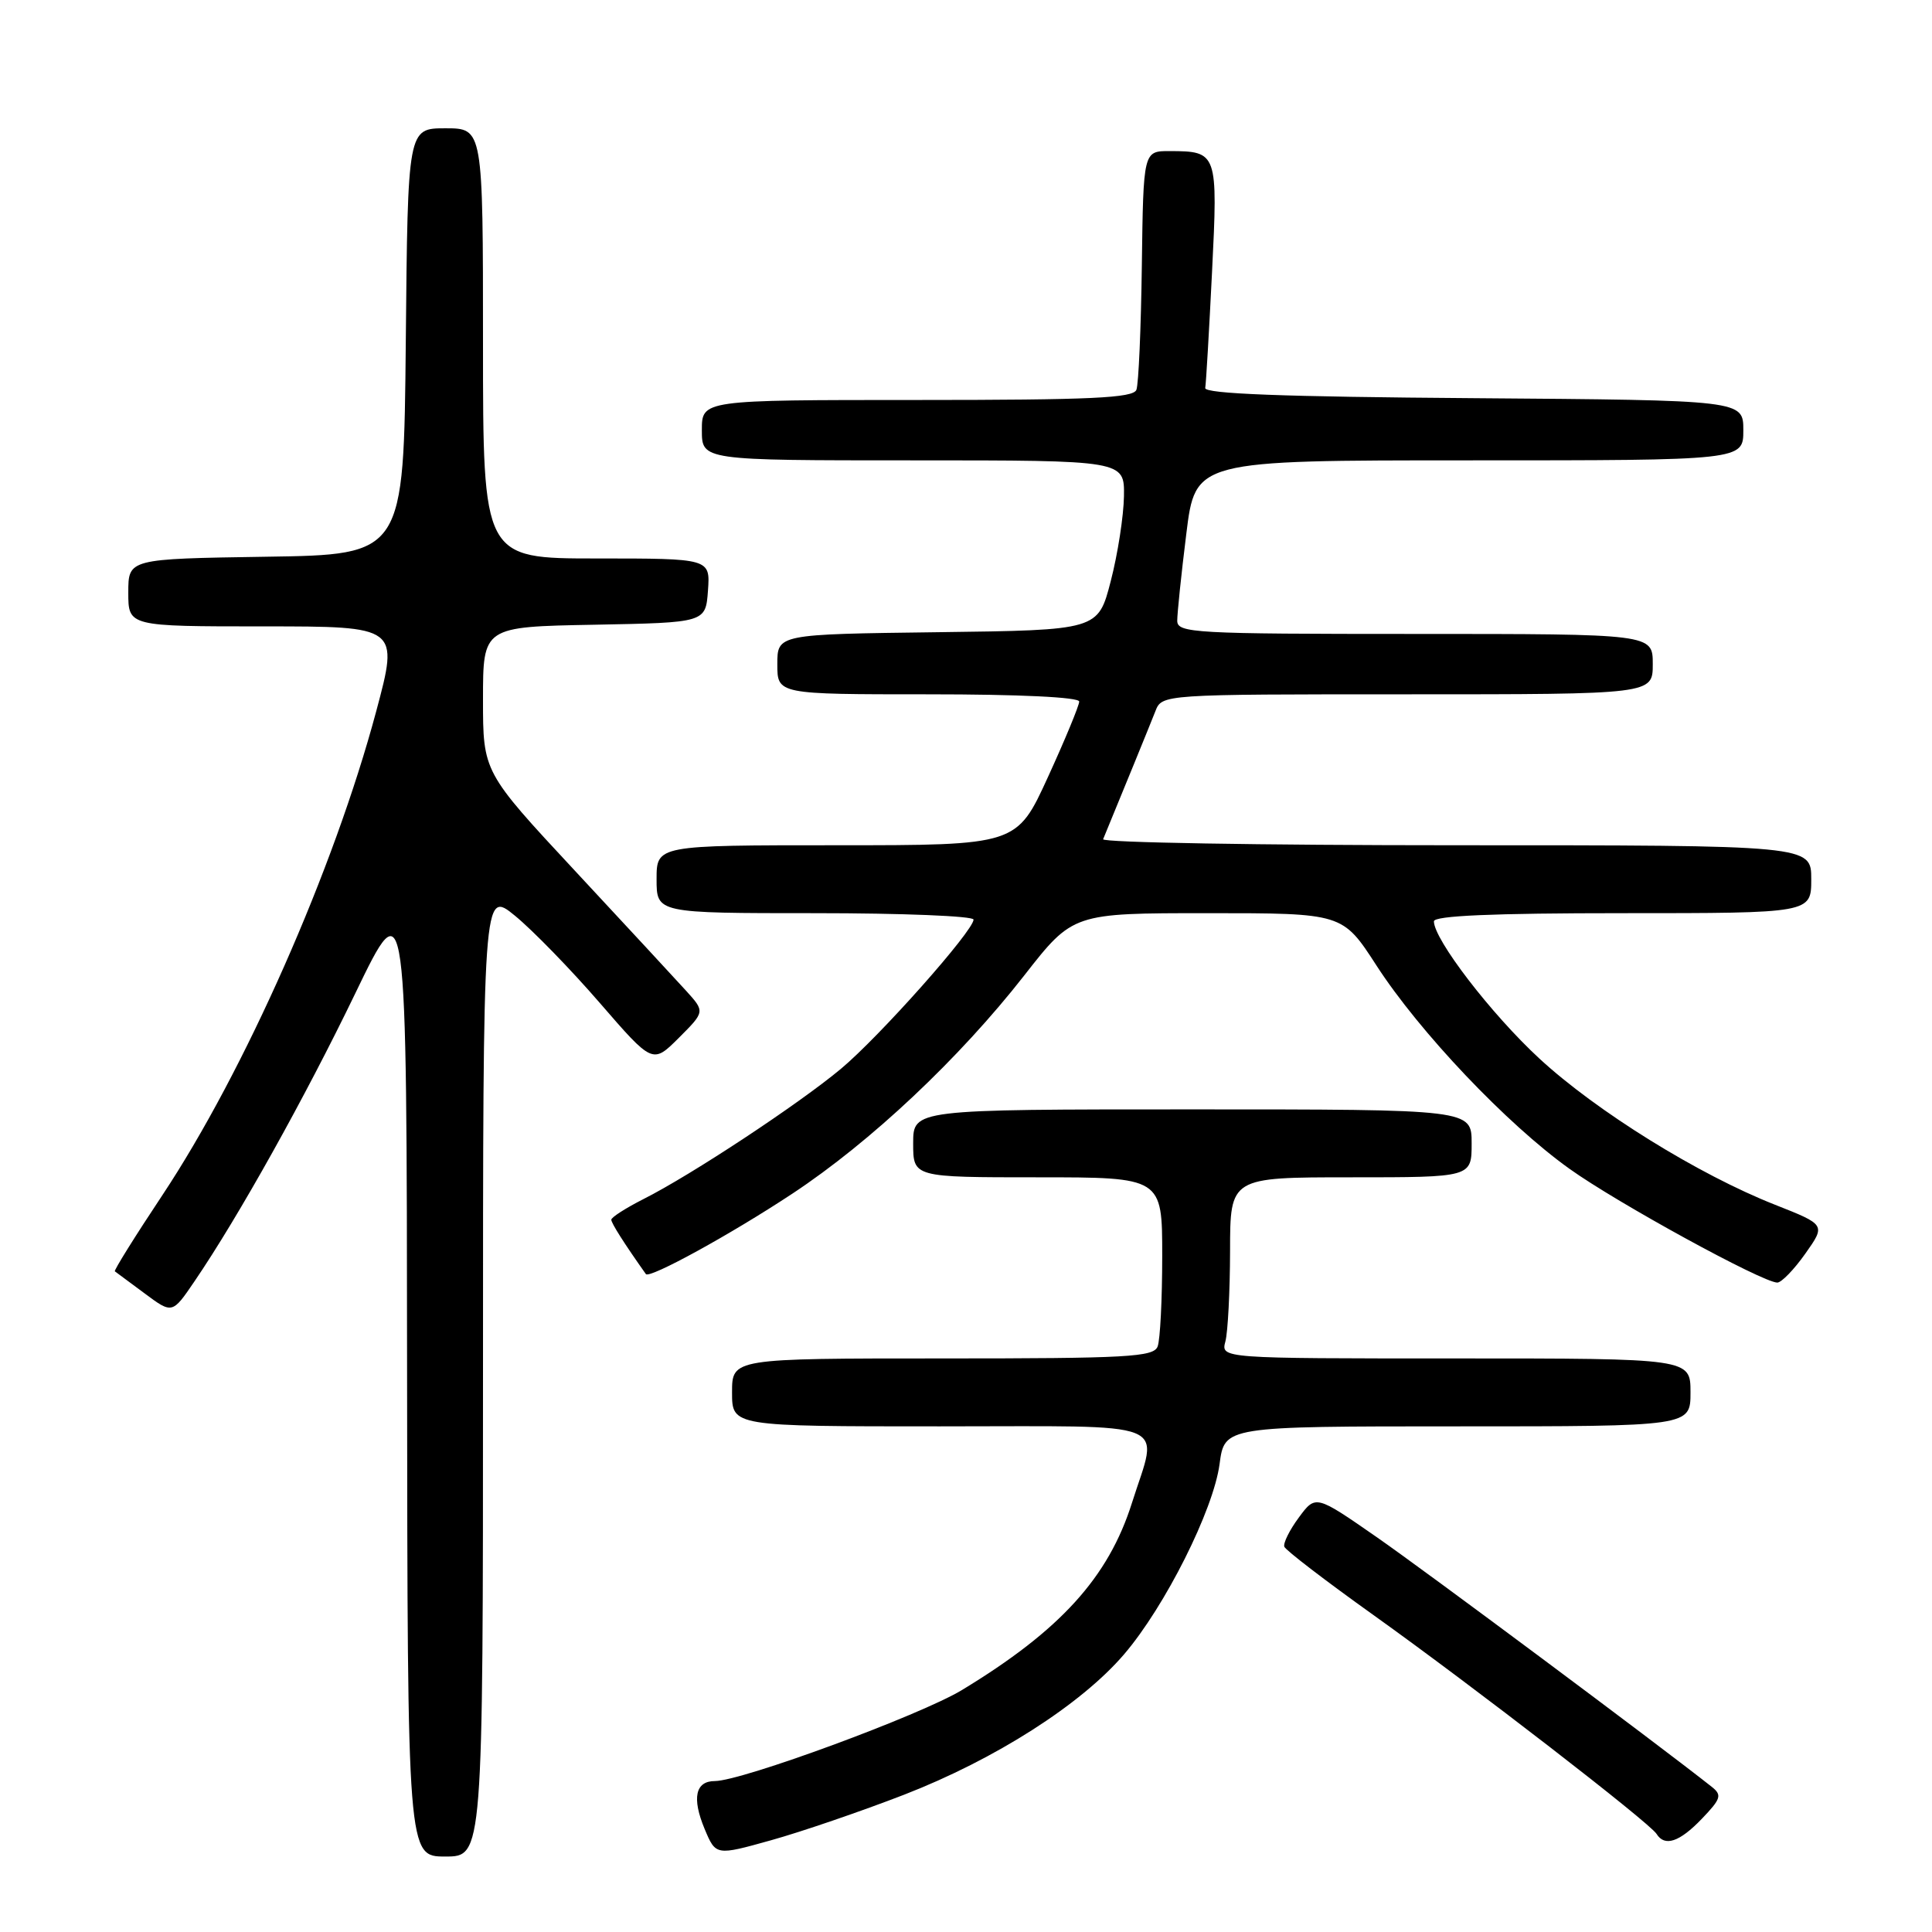 <?xml version="1.0" encoding="UTF-8" standalone="no"?>
<!DOCTYPE svg PUBLIC "-//W3C//DTD SVG 1.1//EN" "http://www.w3.org/Graphics/SVG/1.1/DTD/svg11.dtd" >
<svg xmlns="http://www.w3.org/2000/svg" xmlns:xlink="http://www.w3.org/1999/xlink" version="1.1" viewBox="0 0 256 256">
 <g >
 <path fill="currentColor"
d=" M 64.00 181.93 C 64.00 117.87 64.00 117.87 68.25 121.35 C 70.59 123.27 75.65 128.47 79.49 132.91 C 86.48 140.98 86.48 140.98 89.95 137.52 C 93.42 134.05 93.42 134.05 90.90 131.27 C 89.52 129.75 82.90 122.60 76.19 115.39 C 64.00 102.29 64.00 102.29 64.00 92.67 C 64.00 83.05 64.00 83.05 78.75 82.78 C 93.50 82.50 93.50 82.50 93.81 78.25 C 94.11 74.00 94.11 74.00 79.06 74.00 C 64.00 74.00 64.00 74.00 64.00 45.50 C 64.00 17.00 64.00 17.00 59.02 17.00 C 54.03 17.00 54.03 17.00 53.77 45.25 C 53.50 73.50 53.50 73.50 35.25 73.77 C 17.00 74.05 17.00 74.05 17.00 78.52 C 17.00 83.00 17.00 83.00 34.93 83.00 C 52.86 83.00 52.86 83.00 49.85 94.25 C 44.24 115.20 32.42 141.94 21.50 158.39 C 17.89 163.82 15.06 168.36 15.22 168.46 C 15.37 168.57 17.15 169.88 19.16 171.38 C 22.83 174.11 22.83 174.11 25.76 169.80 C 31.59 161.25 40.40 145.46 47.08 131.62 C 53.89 117.50 53.89 117.50 53.94 181.75 C 54.00 246.00 54.00 246.00 59.00 246.00 C 64.00 246.00 64.00 246.00 64.00 181.93 Z  M 119.82 237.80 C 131.87 233.12 143.26 225.85 148.95 219.20 C 154.39 212.84 160.79 200.08 161.60 193.99 C 162.26 189.00 162.26 189.00 193.13 189.00 C 224.00 189.00 224.00 189.00 224.00 184.50 C 224.00 180.00 224.00 180.00 192.88 180.00 C 161.77 180.00 161.77 180.00 162.37 177.75 C 162.70 176.51 162.98 171.11 162.99 165.75 C 163.00 156.00 163.00 156.00 179.00 156.00 C 195.00 156.00 195.00 156.00 195.00 151.50 C 195.00 147.00 195.00 147.00 158.00 147.00 C 121.00 147.00 121.00 147.00 121.00 151.50 C 121.00 156.00 121.00 156.00 137.50 156.00 C 154.00 156.00 154.00 156.00 154.00 166.42 C 154.00 172.15 153.73 177.55 153.39 178.42 C 152.86 179.81 149.41 180.00 124.89 180.00 C 97.00 180.00 97.00 180.00 97.00 184.50 C 97.00 189.00 97.00 189.00 124.50 189.00 C 156.02 189.00 153.51 188.00 149.99 199.14 C 146.87 209.02 140.48 216.05 127.46 223.94 C 121.94 227.28 98.30 235.99 94.72 236.00 C 92.14 236.00 91.66 238.25 93.36 242.33 C 94.85 245.89 94.85 245.89 102.18 243.84 C 106.20 242.72 114.14 240.00 119.82 237.80 Z  M 225.50 241.00 C 228.06 238.33 228.20 237.86 226.80 236.75 C 219.42 230.92 188.85 208.14 182.41 203.67 C 174.33 198.06 174.33 198.06 172.10 201.08 C 170.87 202.74 170.01 204.48 170.18 204.95 C 170.36 205.42 175.68 209.50 182.00 214.01 C 195.21 223.45 218.58 241.52 219.50 243.00 C 220.58 244.74 222.54 244.09 225.50 241.00 Z  M 239.21 166.12 C 241.92 162.29 241.92 162.29 235.21 159.64 C 225.06 155.64 211.52 147.24 203.95 140.24 C 197.58 134.35 190.00 124.48 190.00 122.08 C 190.00 121.34 197.76 121.00 215.00 121.00 C 240.00 121.00 240.00 121.00 240.00 116.50 C 240.00 112.00 240.00 112.00 192.92 112.00 C 167.02 112.00 145.98 111.64 146.17 111.20 C 148.63 105.24 152.40 96.01 153.09 94.25 C 153.96 92.00 153.96 92.00 186.48 92.00 C 219.00 92.00 219.00 92.00 219.00 88.00 C 219.00 84.00 219.00 84.00 187.50 84.00 C 158.17 84.00 156.00 83.88 155.99 82.25 C 155.99 81.29 156.52 76.11 157.19 70.75 C 158.39 61.00 158.39 61.00 194.70 61.00 C 231.00 61.00 231.00 61.00 231.00 57.01 C 231.00 53.03 231.00 53.03 195.25 52.76 C 170.03 52.58 159.56 52.18 159.70 51.41 C 159.81 50.80 160.21 43.90 160.60 36.06 C 161.39 20.21 161.32 20.04 155.00 20.02 C 151.50 20.01 151.50 20.01 151.30 35.16 C 151.19 43.48 150.87 50.91 150.58 51.65 C 150.16 52.74 144.57 53.00 121.53 53.00 C 93.00 53.00 93.00 53.00 93.00 57.00 C 93.00 61.00 93.00 61.00 121.00 61.00 C 149.00 61.00 149.00 61.00 148.93 65.75 C 148.89 68.36 148.11 73.42 147.18 77.00 C 145.50 83.50 145.50 83.50 124.25 83.77 C 103.00 84.04 103.00 84.04 103.00 88.02 C 103.00 92.00 103.00 92.00 123.00 92.00 C 135.07 92.00 143.00 92.38 143.00 92.96 C 143.00 93.48 141.14 97.98 138.86 102.96 C 134.72 112.00 134.72 112.00 110.86 112.00 C 87.00 112.00 87.00 112.00 87.00 116.50 C 87.00 121.00 87.00 121.00 108.00 121.00 C 119.55 121.00 129.00 121.38 129.00 121.85 C 129.00 123.33 116.53 137.37 111.42 141.63 C 105.82 146.30 91.59 155.70 85.25 158.89 C 82.91 160.08 81.00 161.30 81.00 161.62 C 81.00 162.07 82.71 164.77 85.58 168.82 C 86.04 169.48 96.83 163.56 105.00 158.16 C 115.38 151.30 127.11 140.26 135.72 129.25 C 142.17 121.00 142.17 121.00 160.03 121.00 C 177.90 121.00 177.90 121.00 182.38 127.92 C 188.09 136.75 199.65 148.93 207.96 154.87 C 214.27 159.39 233.51 169.92 235.50 169.95 C 236.05 169.95 237.72 168.23 239.21 166.12 Z "/>
</g>
</svg>